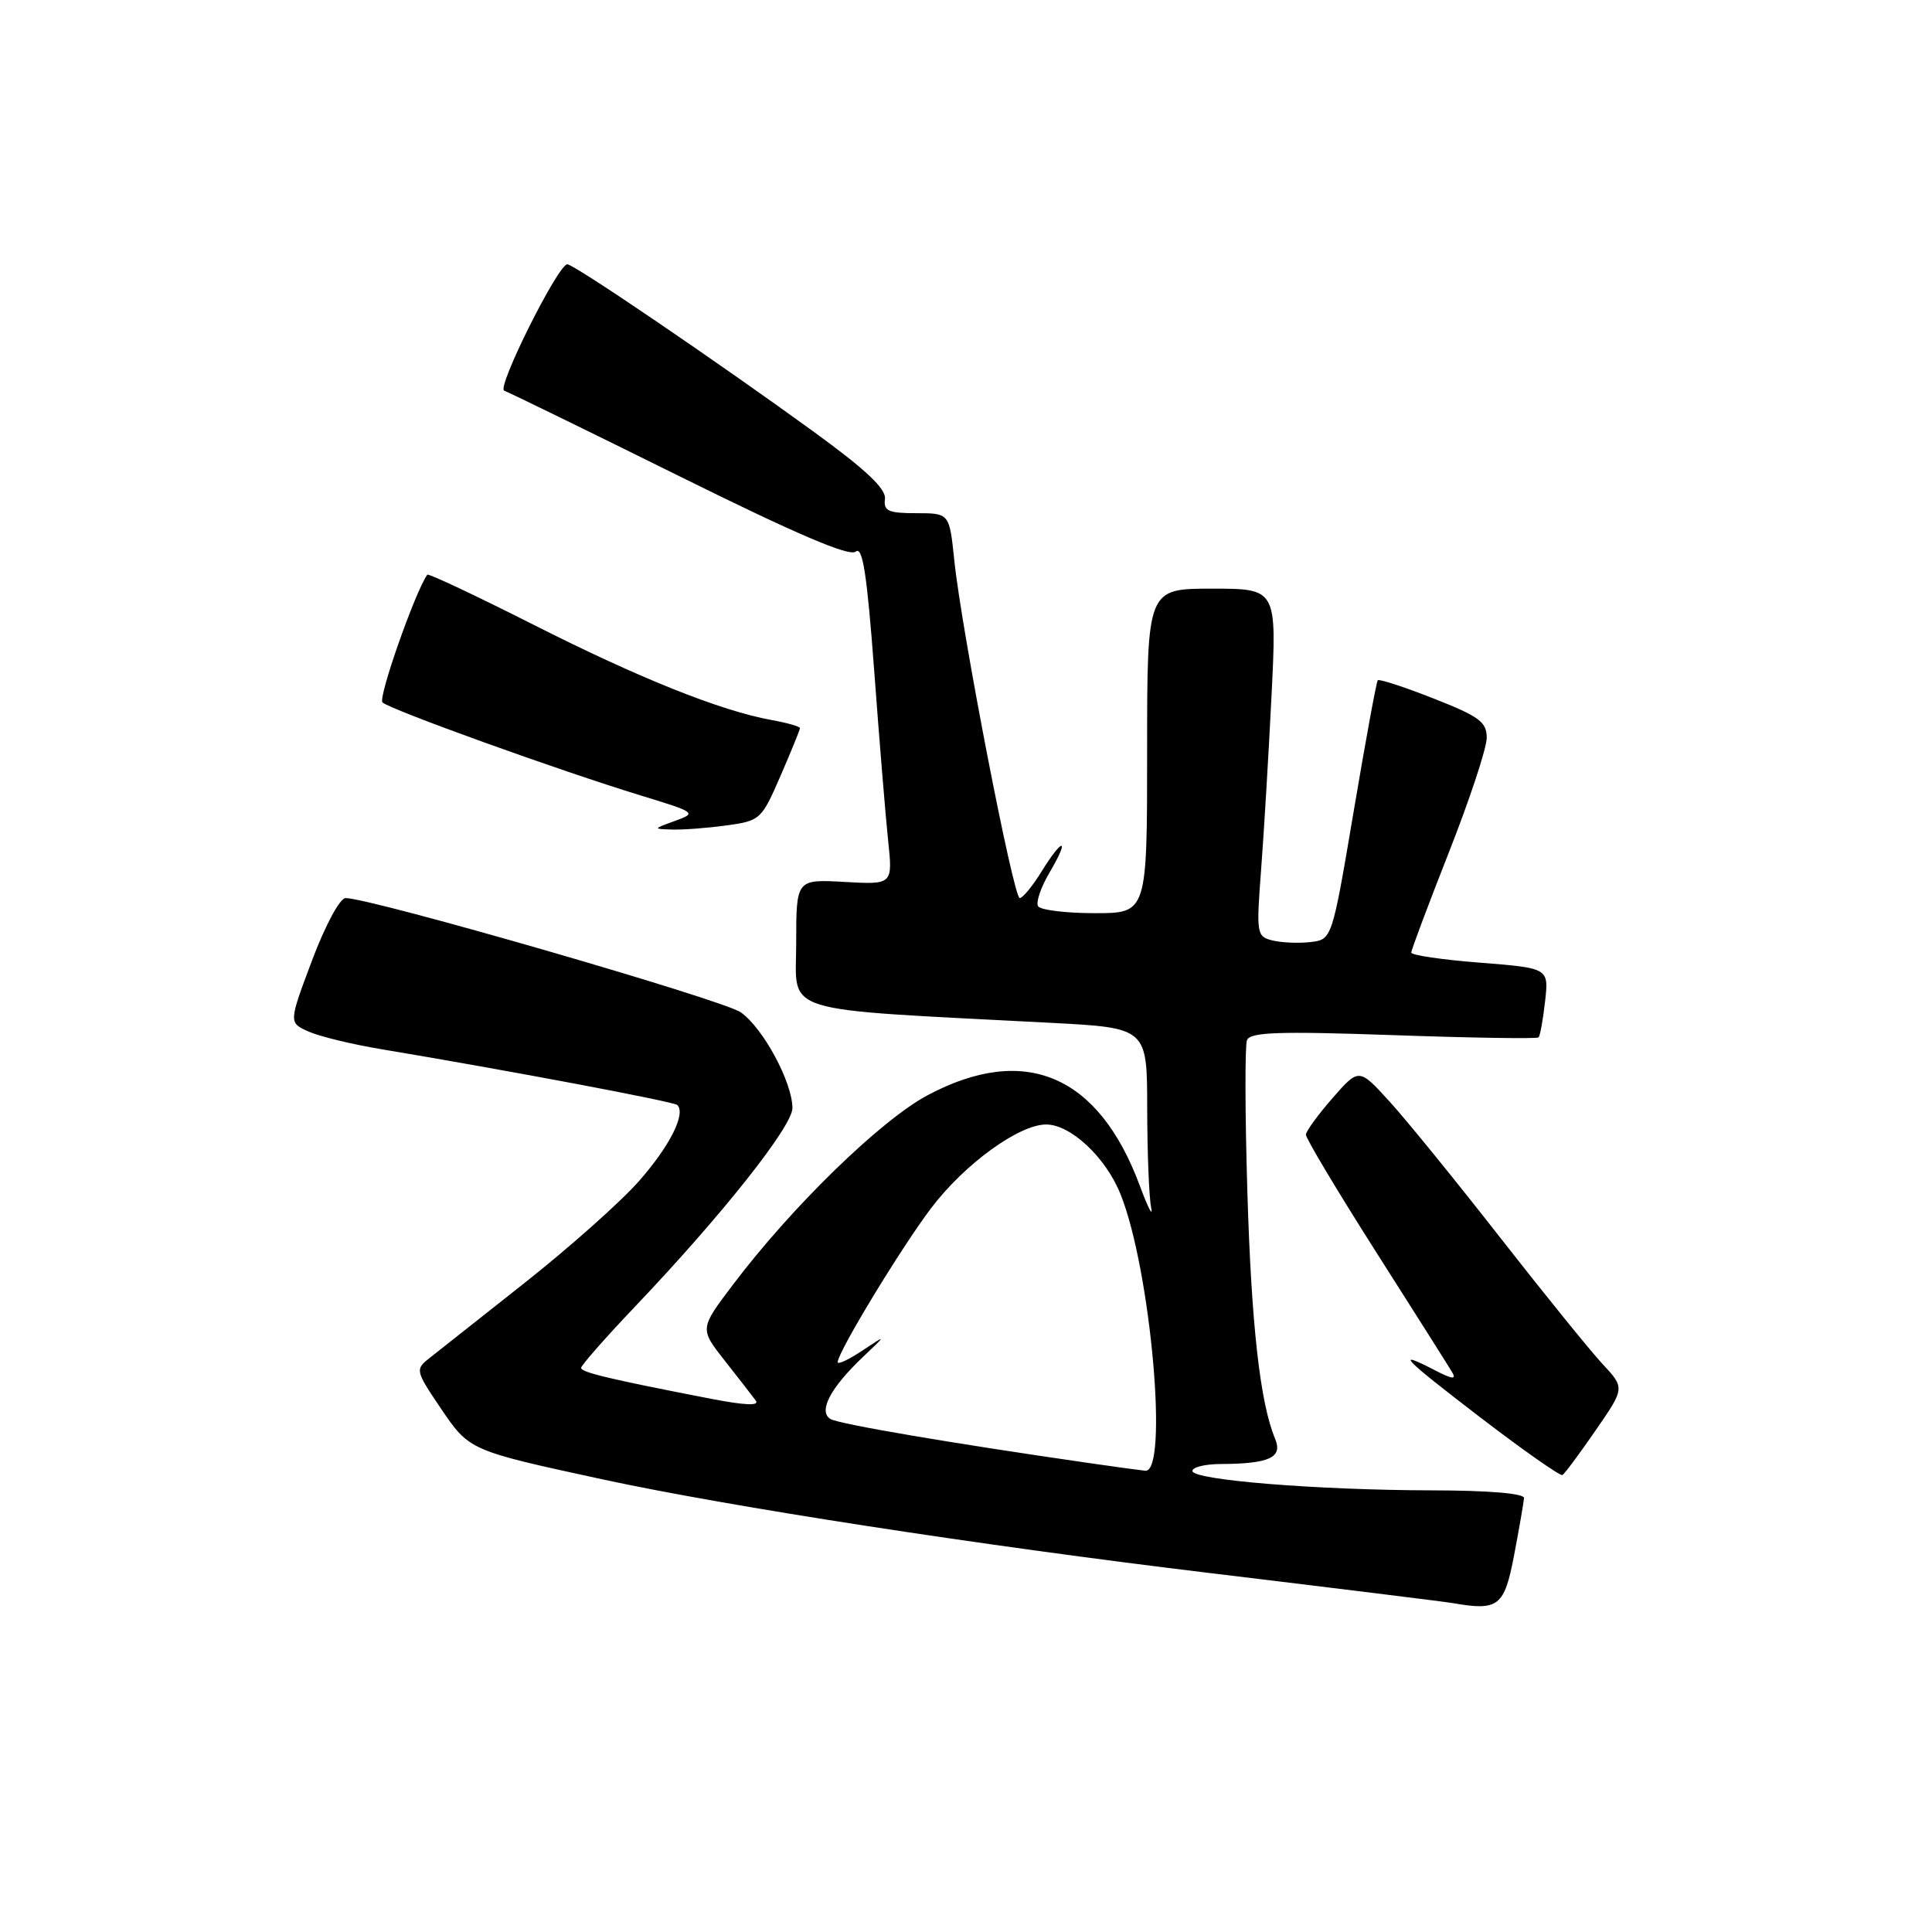 <?xml version="1.0" encoding="UTF-8" standalone="no"?>
<!DOCTYPE svg PUBLIC "-//W3C//DTD SVG 1.1//EN" "http://www.w3.org/Graphics/SVG/1.1/DTD/svg11.dtd" >
<svg xmlns="http://www.w3.org/2000/svg" xmlns:xlink="http://www.w3.org/1999/xlink" version="1.1" viewBox="0 0 256 256">
 <g >
 <path fill="currentColor"
d=" M 200.64 206.00 C 201.32 202.43 201.90 199.05 201.94 198.50 C 201.98 197.89 197.28 197.49 189.75 197.48 C 174.54 197.45 158.00 196.11 158.00 194.91 C 158.00 194.41 159.69 193.99 161.75 193.99 C 168.19 193.96 170.00 193.13 168.96 190.65 C 166.97 185.89 165.81 175.58 165.28 157.83 C 164.97 147.56 164.95 138.56 165.23 137.83 C 165.65 136.76 169.36 136.63 184.62 137.16 C 195.00 137.53 203.67 137.66 203.87 137.46 C 204.07 137.26 204.46 135.11 204.73 132.69 C 205.23 128.28 205.23 128.28 196.11 127.56 C 191.10 127.17 187.00 126.57 187.00 126.22 C 187.00 125.88 189.25 119.89 192.00 112.90 C 194.75 105.92 197.00 99.11 197.00 97.76 C 197.00 95.66 196.01 94.93 189.94 92.55 C 186.06 91.02 182.74 89.94 182.56 90.14 C 182.38 90.34 180.95 98.15 179.37 107.50 C 176.50 124.50 176.50 124.50 173.63 124.83 C 172.05 125.01 169.78 124.91 168.59 124.61 C 166.51 124.09 166.46 123.73 167.10 115.28 C 167.47 110.45 168.09 100.09 168.48 92.25 C 169.19 78.00 169.19 78.00 160.59 78.00 C 152.00 78.00 152.00 78.00 152.00 99.50 C 152.00 121.00 152.00 121.00 145.06 121.00 C 141.24 121.00 137.86 120.58 137.55 120.08 C 137.23 119.57 137.93 117.54 139.09 115.58 C 141.81 110.96 140.85 110.89 138.00 115.50 C 136.81 117.43 135.51 119.00 135.12 119.00 C 134.28 119.00 127.40 83.48 126.45 74.25 C 125.80 68.00 125.80 68.00 121.41 68.00 C 117.70 68.00 117.06 67.71 117.26 66.12 C 117.43 64.77 114.76 62.25 107.81 57.20 C 95.05 47.93 76.03 34.99 75.17 35.02 C 73.93 35.05 65.76 51.42 66.81 51.77 C 67.38 51.96 77.82 57.06 90.02 63.10 C 105.55 70.79 112.55 73.79 113.39 73.09 C 114.30 72.33 114.88 76.06 115.83 88.80 C 116.51 97.98 117.34 108.14 117.68 111.36 C 118.30 117.22 118.30 117.22 111.90 116.86 C 105.50 116.50 105.50 116.50 105.50 125.00 C 105.50 134.51 102.62 133.61 139.25 135.53 C 152.00 136.20 152.00 136.20 152.01 146.85 C 152.02 152.71 152.25 158.62 152.53 160.00 C 152.81 161.38 152.13 160.08 151.03 157.11 C 145.57 142.41 135.80 138.26 122.90 145.13 C 116.68 148.45 104.88 159.94 97.08 170.28 C 92.71 176.06 92.71 176.06 96.02 180.28 C 97.85 182.60 99.70 184.98 100.14 185.58 C 100.69 186.30 98.73 186.22 94.23 185.35 C 80.76 182.74 77.00 181.84 77.00 181.25 C 77.00 180.92 80.26 177.21 84.25 173.02 C 95.71 160.97 105.00 149.24 105.00 146.83 C 105.00 143.42 101.12 136.22 98.16 134.14 C 95.81 132.48 49.17 119.00 45.79 119.00 C 45.04 119.00 43.10 122.60 41.35 127.25 C 38.25 135.50 38.25 135.50 40.87 136.68 C 42.32 137.33 46.65 138.38 50.50 139.02 C 67.04 141.78 89.30 145.97 89.75 146.42 C 90.91 147.58 88.75 151.86 84.67 156.50 C 82.25 159.25 75.42 165.32 69.50 170.00 C 63.58 174.68 57.89 179.18 56.85 180.00 C 55.01 181.45 55.07 181.67 58.40 186.60 C 62.19 192.20 62.19 192.20 79.78 196.01 C 96.45 199.62 129.92 204.78 160.50 208.46 C 177.00 210.45 191.40 212.23 192.50 212.42 C 198.57 213.48 199.34 212.87 200.64 206.00 Z  M 211.43 189.53 C 215.31 183.91 215.31 183.91 212.32 180.71 C 210.68 178.94 204.60 171.43 198.79 164.00 C 192.99 156.57 186.41 148.47 184.16 146.00 C 180.07 141.50 180.07 141.50 176.57 145.50 C 174.65 147.70 173.06 149.88 173.04 150.35 C 173.02 150.82 177.19 157.80 182.31 165.85 C 187.44 173.91 191.99 181.10 192.42 181.83 C 193.01 182.82 192.42 182.75 190.16 181.58 C 184.71 178.76 185.77 179.86 196.22 187.87 C 201.88 192.20 206.74 195.61 207.03 195.45 C 207.32 195.29 209.30 192.62 211.43 189.53 Z  M 96.28 109.37 C 100.73 108.76 100.91 108.60 103.42 102.81 C 104.84 99.54 106.00 96.69 106.00 96.48 C 106.00 96.27 104.31 95.78 102.25 95.41 C 95.46 94.18 84.71 89.87 70.69 82.78 C 63.09 78.94 56.76 75.95 56.62 76.15 C 55.00 78.41 50.07 92.47 50.68 93.07 C 51.64 94.01 74.18 102.13 84.95 105.42 C 92.24 107.65 92.34 107.72 89.45 108.77 C 86.50 109.84 86.50 109.84 89.11 109.92 C 90.55 109.96 93.77 109.72 96.28 109.37 Z  M 144.50 193.89 C 125.92 191.21 111.11 188.69 110.03 188.02 C 108.40 187.01 110.03 183.90 114.33 179.82 C 117.50 176.81 117.50 176.81 114.25 178.97 C 112.46 180.16 111.00 180.85 111.00 180.49 C 111.00 179.18 119.41 165.32 123.39 160.07 C 127.81 154.24 135.02 149.00 138.62 149.00 C 141.87 149.00 146.53 153.36 148.48 158.25 C 152.48 168.22 154.88 195.18 151.75 194.88 C 151.06 194.81 147.80 194.37 144.50 193.89 Z "/>
</g>
</svg>